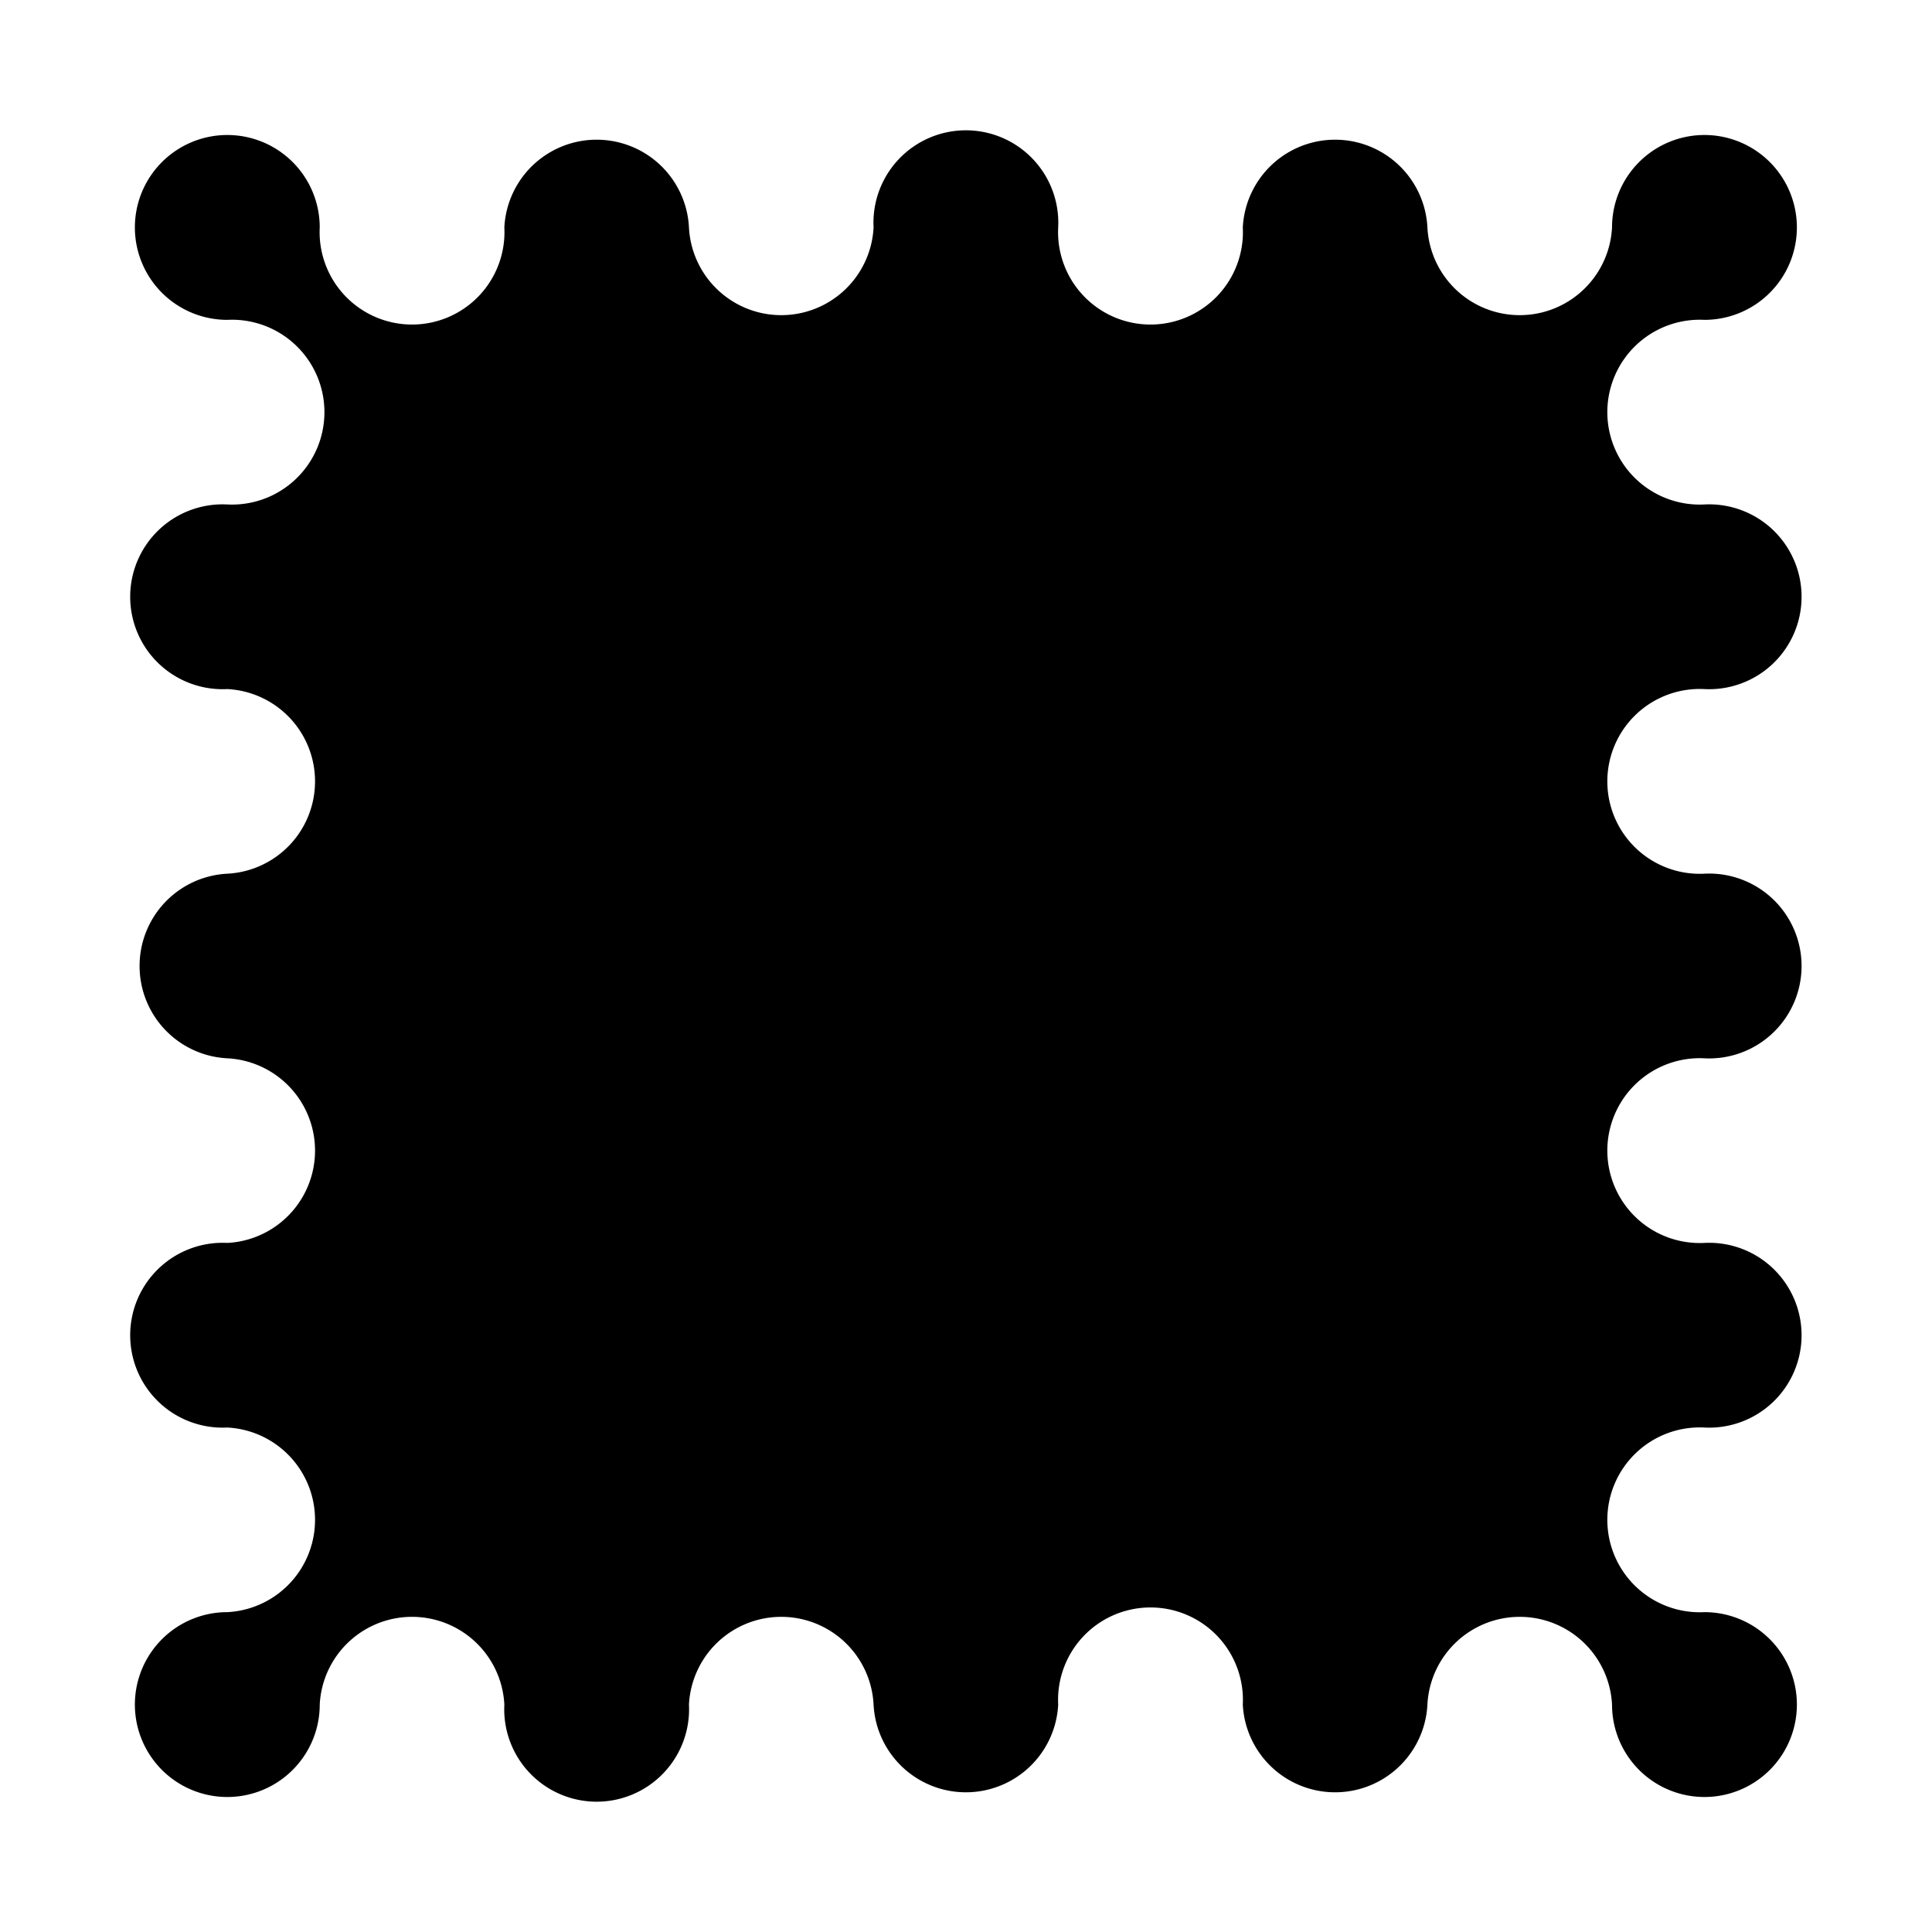 <svg xmlns="http://www.w3.org/2000/svg" viewBox="0 0 648 648"><g id="Main_Grid" data-name="Main Grid"><path d="M571.68,169.2h0a31,31,0,1,1,0-61.92h0a31,31,0,1,0-31-31h0a31,31,0,0,1-61.92,0h0a31,31,0,0,0-61.92,0h0a31,31,0,1,1-61.92,0h0a31,31,0,1,0-61.92,0h0a31,31,0,0,1-61.92,0h0a31,31,0,0,0-61.92,0h0a31,31,0,1,1-61.92,0,31,31,0,1,0-31,31h0a31,31,0,1,1,0,61.92h0a31,31,0,1,0,0,61.92h0a31,31,0,0,1,0,61.92h0a31,31,0,0,0,0,61.92h0a31,31,0,0,1,0,61.92h0a31,31,0,1,0,0,61.92h0a31,31,0,0,1,0,61.92h0a31,31,0,1,0,31,31,31,31,0,0,1,61.92,0h0a31,31,0,1,0,61.92,0h0a31,31,0,0,1,61.92,0h0a31,31,0,0,0,61.92,0h0a31,31,0,1,1,61.92,0h0a31,31,0,0,0,61.92,0h0a31,31,0,0,1,61.92,0h0a31,31,0,1,0,31-31h0a31,31,0,1,1,0-61.92h0a31,31,0,1,0,0-61.92h0a31,31,0,1,1,0-61.92h0a31,31,0,1,0,0-61.92h0a31,31,0,1,1,0-61.92h0a31,31,0,1,0,0-61.92Z"/></g></svg>